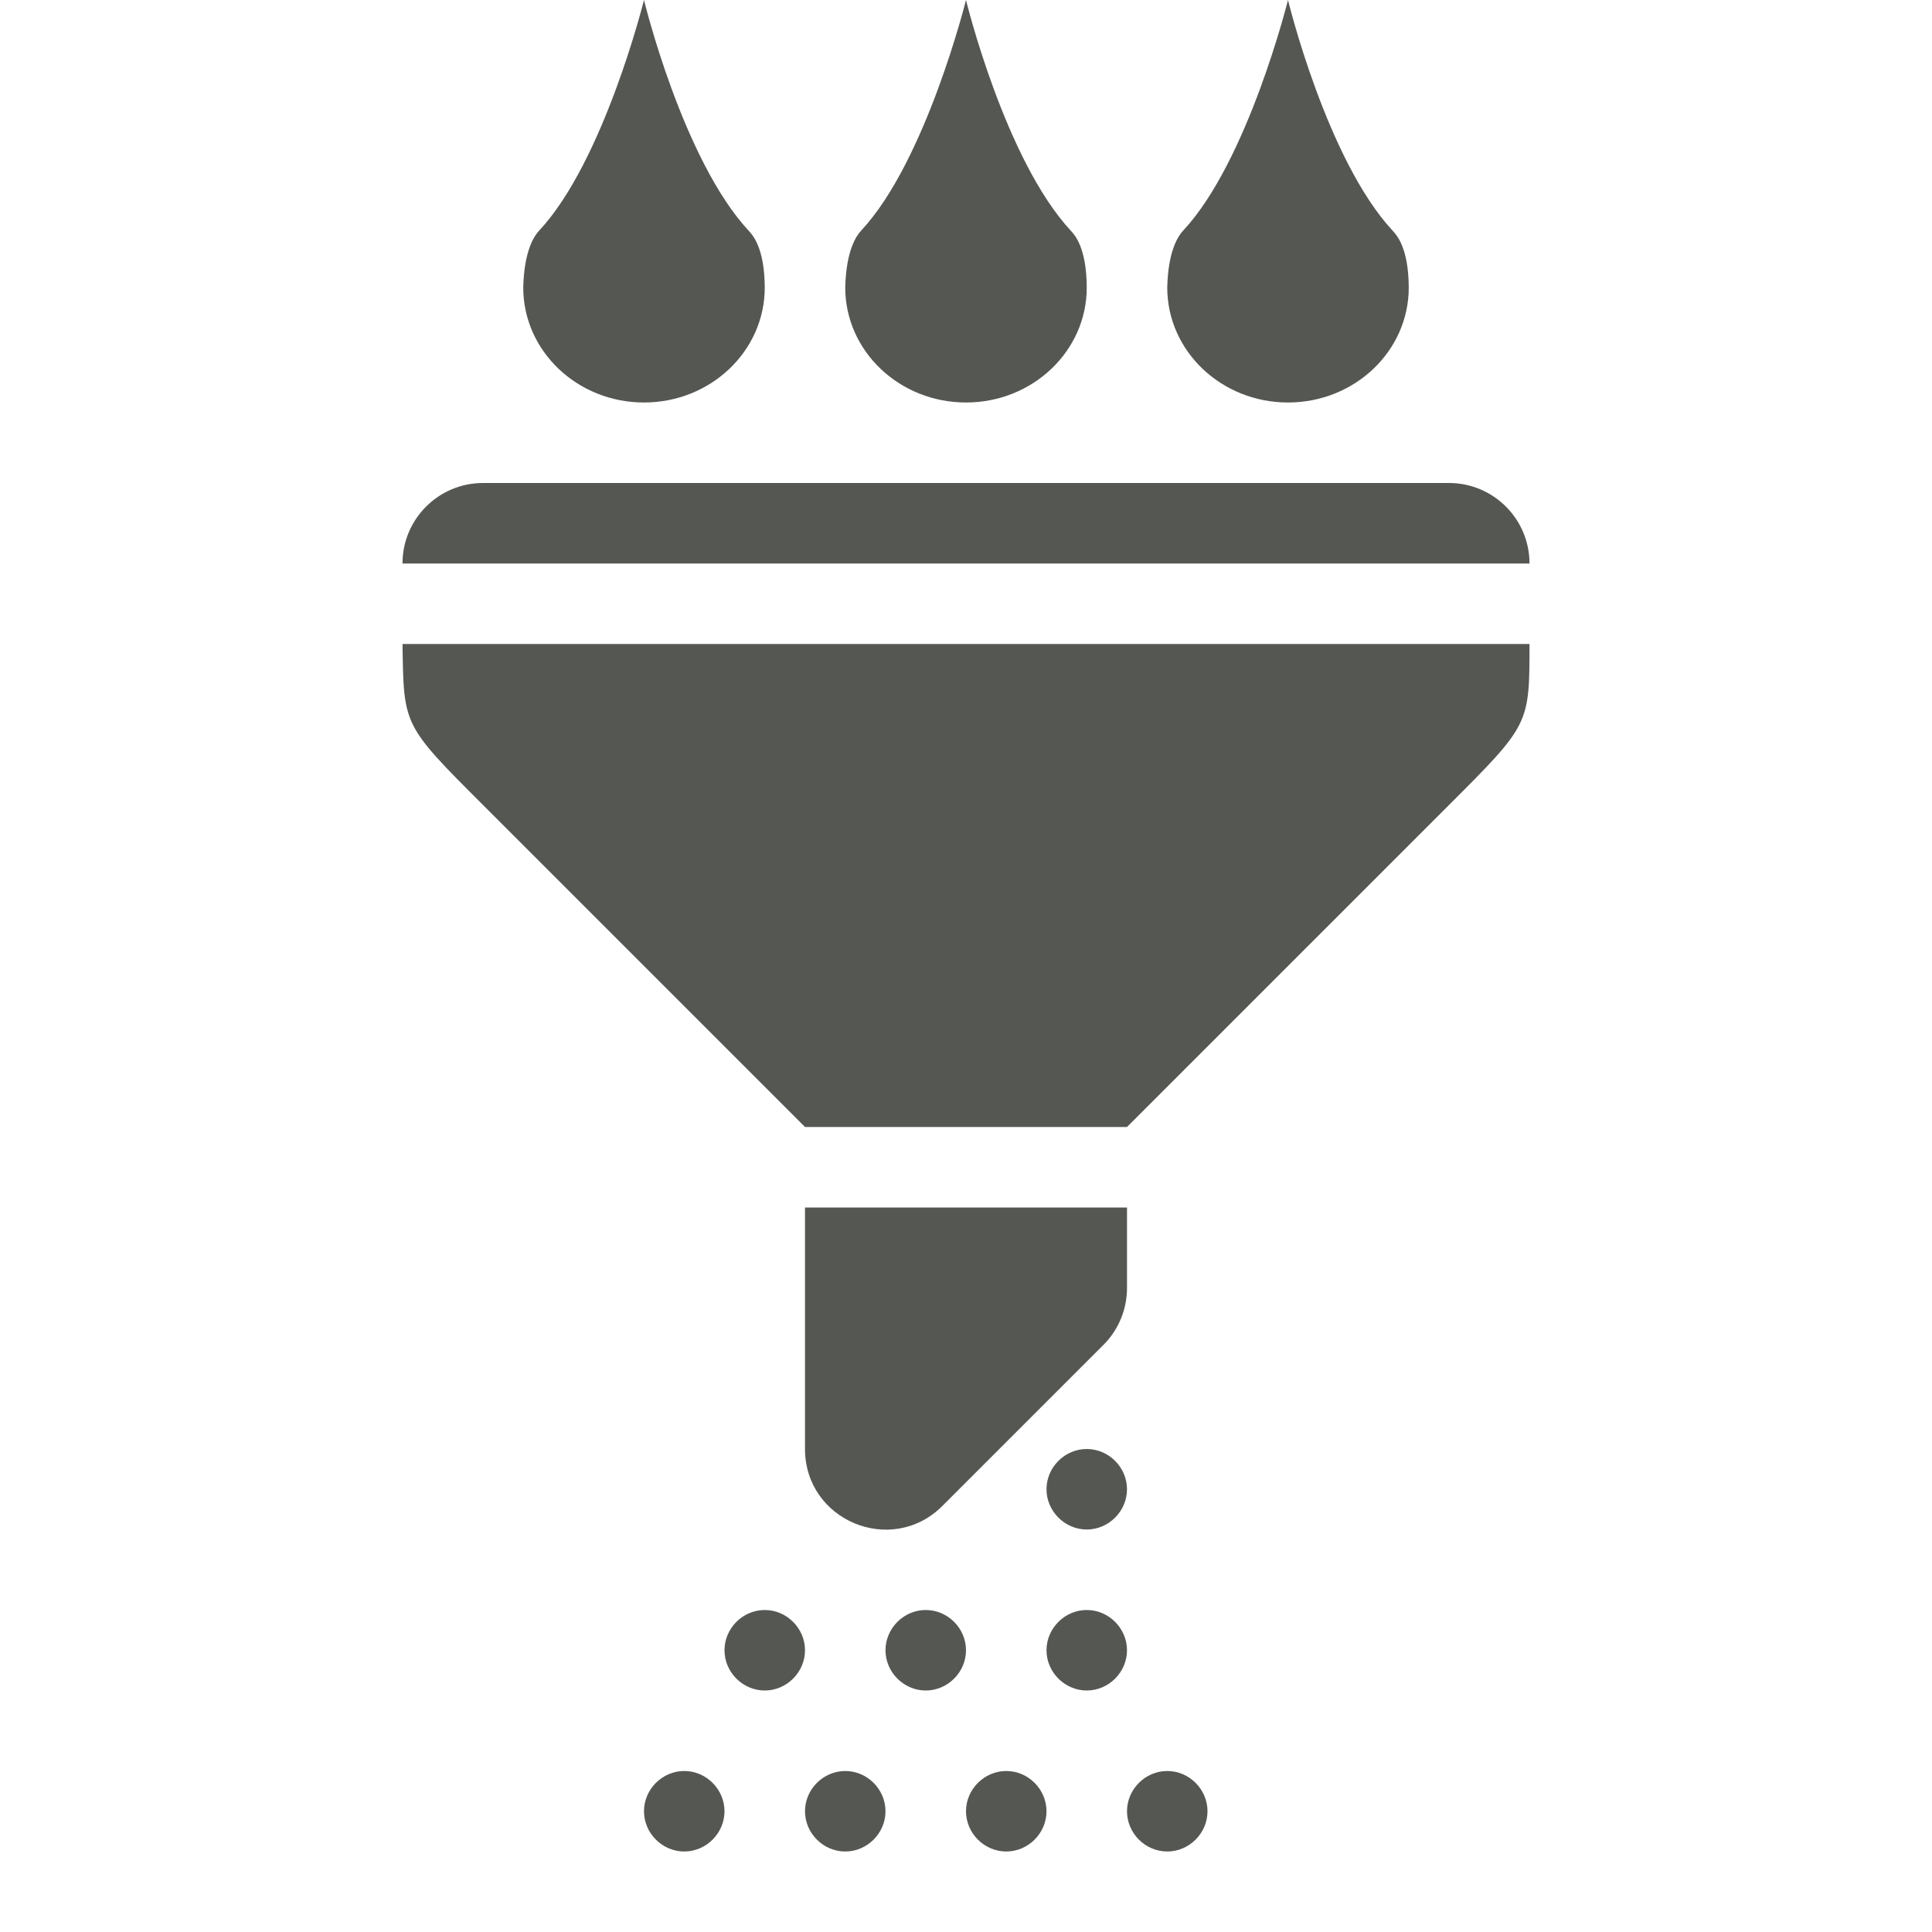<svg xmlns="http://www.w3.org/2000/svg" viewBox="0 0 24 24">
 <path 
     style="fill:#555753;fill-opacity:1;stroke:none" 
     d="M 8 0 C 8 0 7.503 2.001 6.699 2.863 C 6.641 2.925 6.511 3.104 6.5 3.572 C 6.5 4.361 7.172 5 8 5 C 8.828 5 9.5 4.361 9.5 3.572 C 9.498 3.073 9.346 2.916 9.301 2.867 C 8.481 1.985 8 -2.9605947e-16 8 0 z M 12 0 C 12 0 11.503 2.001 10.699 2.863 C 10.641 2.925 10.511 3.104 10.5 3.572 C 10.5 4.361 11.172 5 12 5 C 12.828 5 13.5 4.361 13.5 3.572 C 13.498 3.073 13.348 2.916 13.303 2.867 C 12.483 1.985 12 -2.9605947e-16 12 0 z M 16 0 C 16 0 15.503 2.001 14.699 2.863 C 14.641 2.925 14.511 3.104 14.5 3.572 C 14.5 4.361 15.172 5 16 5 C 16.828 5 17.5 4.361 17.5 3.572 C 17.498 3.073 17.346 2.916 17.301 2.867 C 16.481 1.985 16 -2.9605947e-16 16 0 z M 6 6 C 5.448 6 5 6.448 5 7 L 6.156 7 L 18 7 L 19 7 C 19 6.448 18.552 6 18 6 L 6 6 z M 5 8 C 5.016 9.016 5 9 6 10 L 10 14 L 14 14 L 18 10 C 19 9 19 9 19 8 L 5 8 z M 10 15 L 10 18 C 10 18.891 11.077 19.337 11.707 18.707 L 13.707 16.707 C 13.895 16.52 14 16.265 14 16 L 14 15 L 10 15 z M 13.5 18 C 13.227 18 13 18.227 13 18.5 C 13 18.773 13.227 19 13.5 19 C 13.773 19 14 18.773 14 18.5 C 14 18.227 13.773 18 13.5 18 z M 9.5 20 C 9.227 20 9 20.227 9 20.5 C 9 20.773 9.227 21 9.5 21 C 9.773 21 10 20.773 10 20.5 C 10 20.227 9.773 20 9.5 20 z M 11.5 20 C 11.227 20 11 20.227 11 20.5 C 11 20.773 11.227 21 11.5 21 C 11.773 21 12 20.773 12 20.5 C 12 20.227 11.773 20 11.5 20 z M 13.5 20 C 13.227 20 13 20.227 13 20.5 C 13 20.773 13.227 21 13.5 21 C 13.773 21 14 20.773 14 20.5 C 14 20.227 13.773 20 13.5 20 z M 8.5 22 C 8.227 22 8 22.227 8 22.5 C 8 22.773 8.227 23 8.5 23 C 8.773 23 9 22.773 9 22.5 C 9 22.227 8.773 22 8.5 22 z M 10.5 22 C 10.227 22 10 22.227 10 22.5 C 10 22.773 10.227 23 10.5 23 C 10.773 23 11 22.773 11 22.5 C 11 22.227 10.773 22 10.5 22 z M 12.5 22 C 12.227 22 12 22.227 12 22.5 C 12 22.773 12.227 23 12.5 23 C 12.773 23 13 22.773 13 22.5 C 13 22.227 12.773 22 12.5 22 z M 14.5 22 C 14.227 22 14 22.227 14 22.5 C 14 22.773 14.227 23 14.5 23 C 14.773 23 15 22.773 15 22.5 C 15 22.227 14.773 22 14.5 22 z "
     />
</svg>
